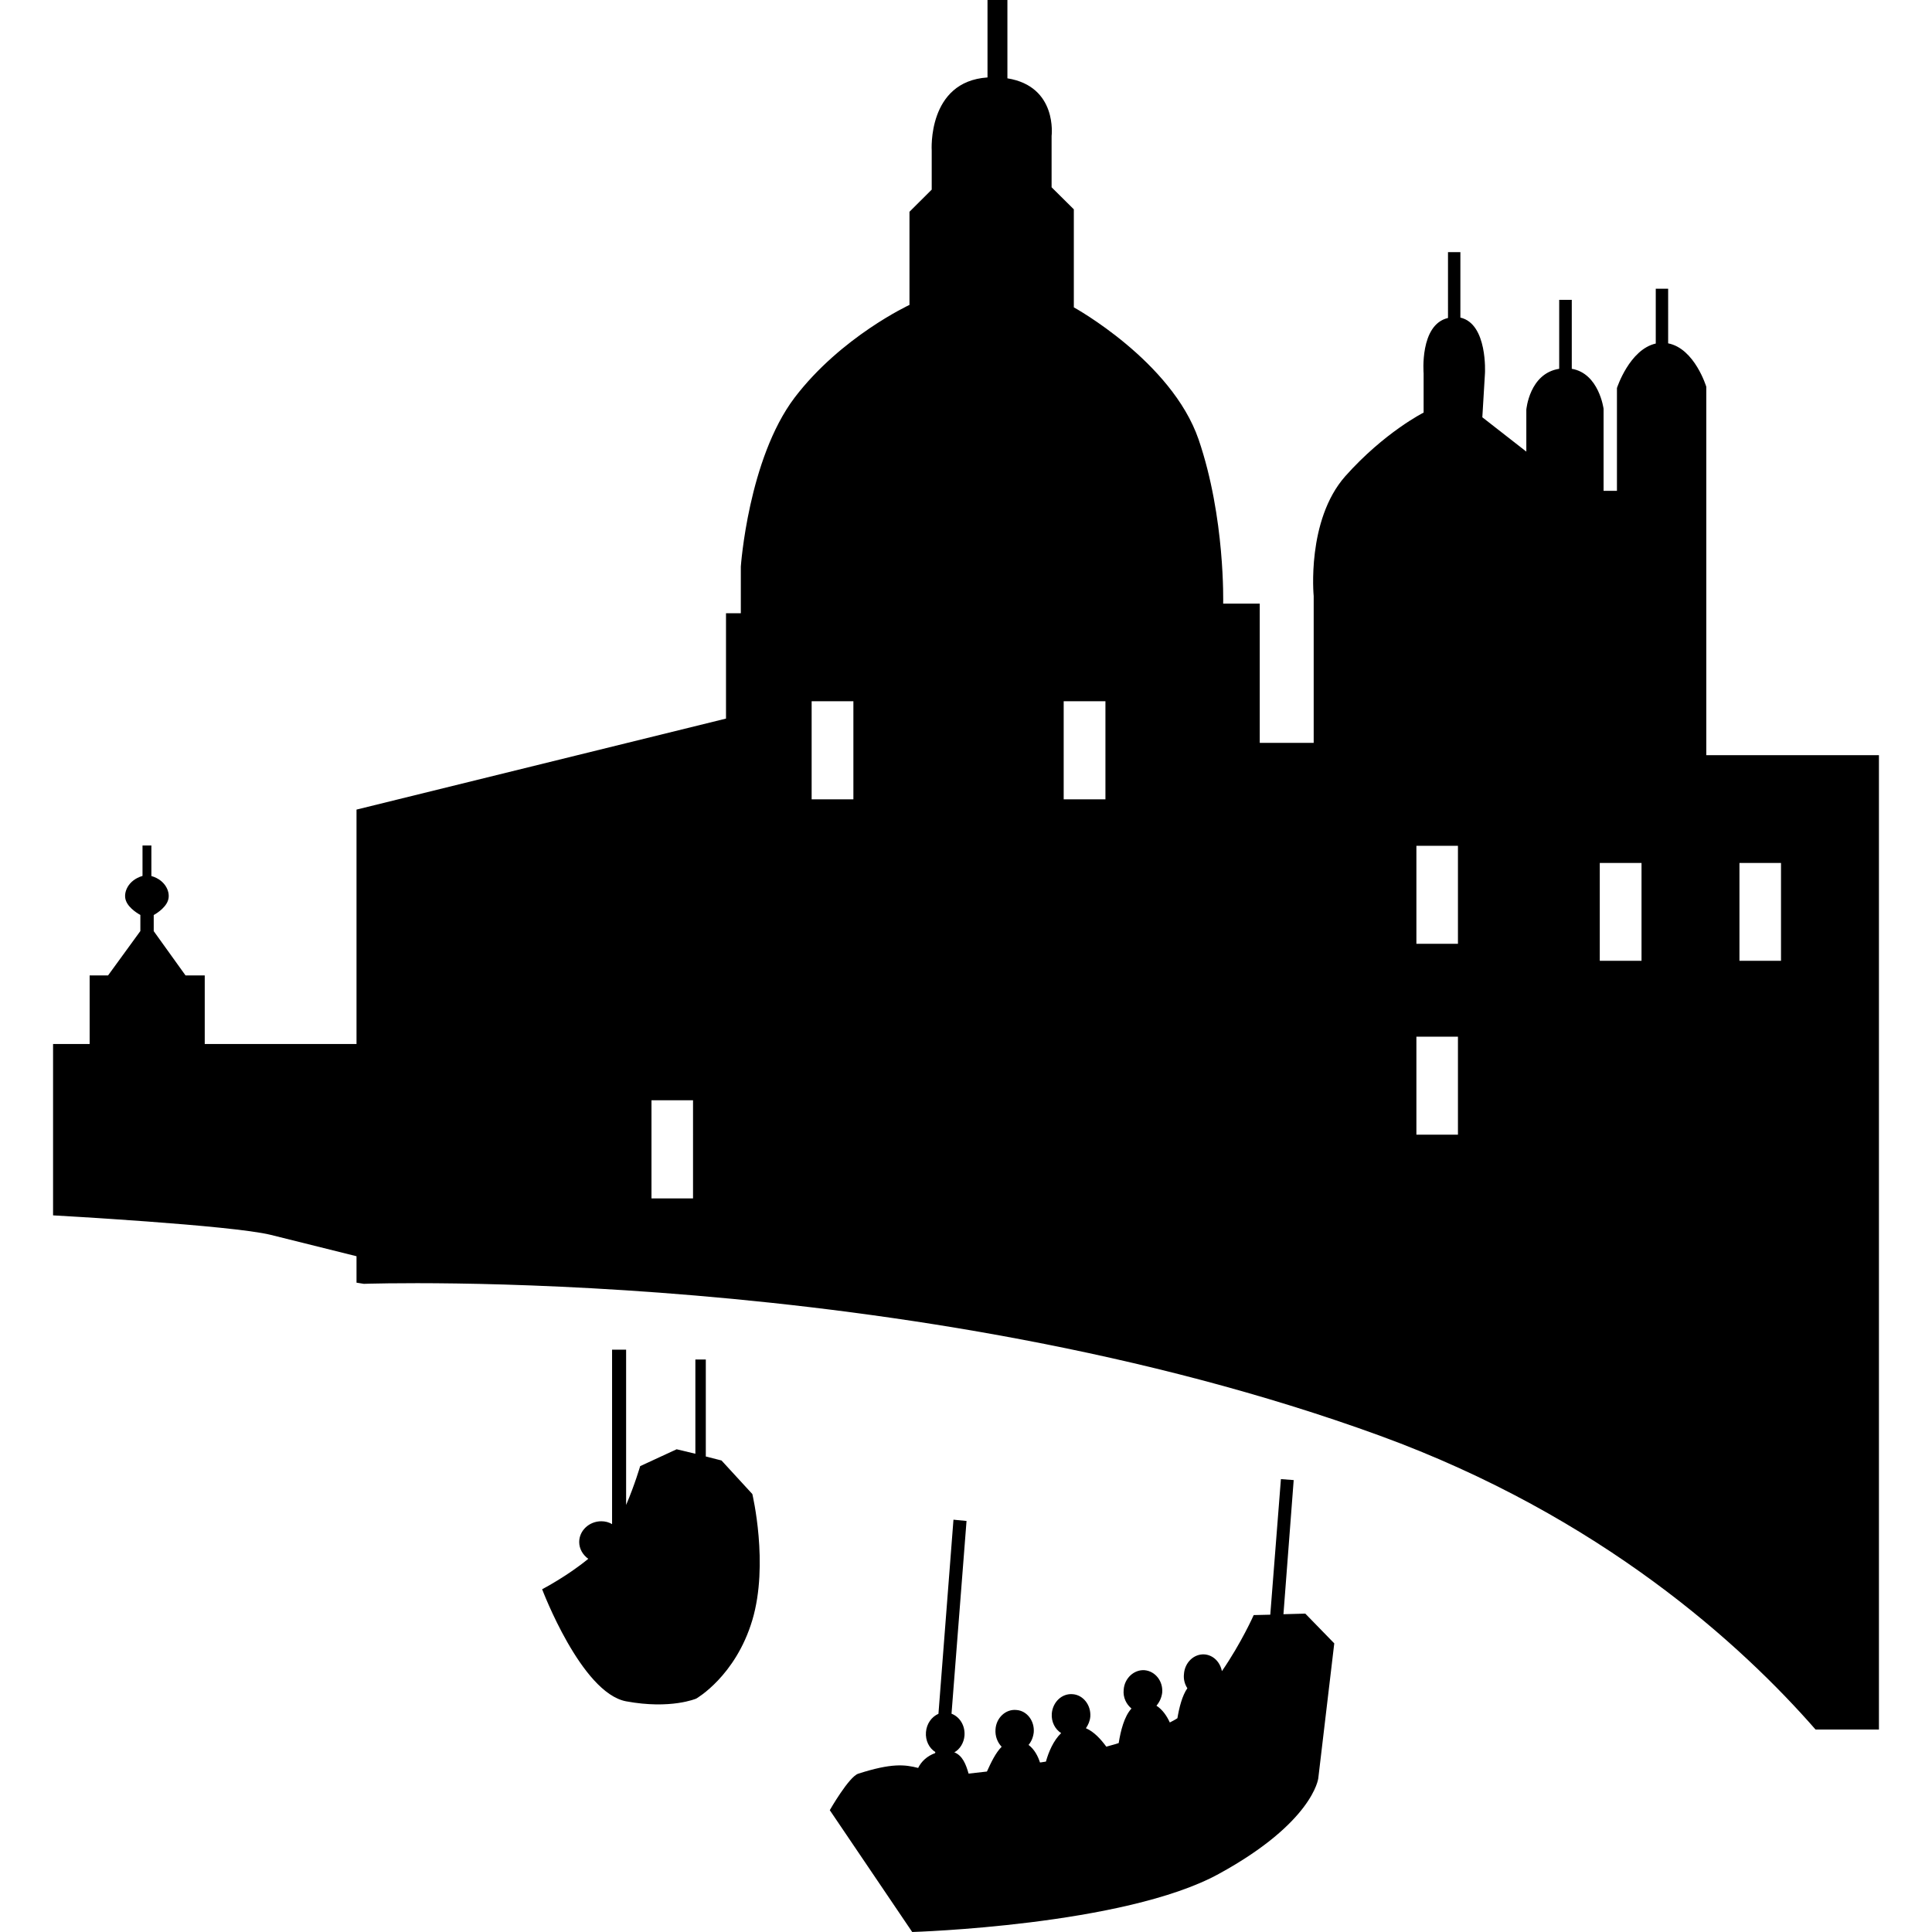 <?xml version="1.0" encoding="iso-8859-1"?>
<!-- Generator: Adobe Illustrator 18.1.1, SVG Export Plug-In . SVG Version: 6.00 Build 0)  -->
<svg version="1.1" id="Capa_1" xmlns="http://www.w3.org/2000/svg" xmlns:xlink="http://www.w3.org/1999/xlink" x="0px" y="0px"
	 viewBox="0 0 19.807 19.807" style="enable-background:new 0 0 19.807 19.807;" xml:space="preserve">
<g>
	<path d="M13.158,16.549l0.105-1.375l-0.131-0.01l-0.109,1.39l-0.17,0.004c0,0-0.125,0.283-0.326,0.575
		c-0.018-0.092-0.086-0.164-0.178-0.172c-0.109-0.007-0.203,0.083-0.211,0.202c-0.006,0.053,0.008,0.104,0.035,0.145
		c-0.053,0.075-0.084,0.199-0.102,0.307c-0.023,0.016-0.049,0.029-0.078,0.044c-0.029-0.064-0.074-0.132-0.137-0.172
		c0.031-0.036,0.053-0.083,0.059-0.134c0.01-0.118-0.072-0.221-0.182-0.23c-0.107-0.007-0.205,0.082-0.213,0.201
		c-0.008,0.079,0.027,0.148,0.08,0.192c-0.074,0.08-0.111,0.228-0.131,0.354c-0.041,0.015-0.082,0.023-0.127,0.037
		c-0.055-0.075-0.125-0.153-0.209-0.189c0.023-0.034,0.041-0.073,0.045-0.119c0.008-0.12-0.074-0.222-0.18-0.23
		c-0.111-0.01-0.205,0.08-0.215,0.199c-0.006,0.084,0.033,0.16,0.096,0.2c-0.08,0.077-0.129,0.195-0.156,0.292
		c-0.021,0.002-0.041,0.008-0.061,0.009c-0.02-0.062-0.055-0.133-0.117-0.18c0.029-0.035,0.047-0.078,0.053-0.128
		c0.01-0.118-0.07-0.223-0.178-0.23c-0.11-0.011-0.207,0.081-0.214,0.199c-0.005,0.07,0.02,0.133,0.063,0.178
		c-0.062,0.062-0.109,0.162-0.151,0.254c-0.068,0.008-0.13,0.015-0.186,0.021H9.93c-0.027-0.095-0.062-0.185-0.146-0.218
		c0.058-0.032,0.098-0.098,0.104-0.171c0.008-0.104-0.049-0.193-0.133-0.225l0.154-1.976L9.775,15.58l-0.154,1.99
		c-0.07,0.031-0.121,0.101-0.128,0.188c-0.007,0.085,0.032,0.164,0.096,0.204l-0.002,0.011c-0.083,0.03-0.142,0.086-0.174,0.152
		c-0.137-0.035-0.272-0.051-0.614,0.059c-0.096,0.031-0.292,0.374-0.292,0.374l0.845,1.249c0,0,2.175-0.065,3.142-0.595
		c0.969-0.529,1.021-0.98,1.021-0.98l0.164-1.384l-0.297-0.305L13.158,16.549z M7.397,14.973l-0.161-0.041v-0.994H7.129v0.966
		l-0.192-0.046l-0.374,0.173c0,0-0.054,0.187-0.144,0.398v-1.592H6.275v1.789c-0.031-0.02-0.071-0.03-0.11-0.03
		c-0.124,0-0.227,0.095-0.227,0.213c0,0.07,0.038,0.133,0.093,0.172c-0.217,0.179-0.473,0.312-0.473,0.312s0.401,1.063,0.861,1.149
		c0.459,0.085,0.719-0.028,0.719-0.028s0.403-0.229,0.575-0.805c0.171-0.574,0-1.292,0-1.292L7.397,14.973z M17.493,7.742V3.965
		c0,0-0.119-0.392-0.391-0.445V2.96h-0.127v0.562c-0.27,0.061-0.398,0.456-0.398,0.456v1.054H16.44V4.191
		c0,0-0.047-0.363-0.326-0.41V3.074h-0.129v0.707C15.679,3.828,15.648,4.2,15.648,4.2v0.43l-0.451-0.352l0.027-0.451
		c0,0,0.029-0.507-0.252-0.571V2.585h-0.127V3.26c-0.293,0.068-0.25,0.568-0.25,0.568V4.23c0,0-0.4,0.2-0.803,0.652
		c-0.4,0.453-0.324,1.229-0.324,1.229v1.505h-0.553V6.188H12.54c0,0,0.023-0.879-0.252-1.683c-0.277-0.803-1.279-1.354-1.279-1.354
		V2.146L10.781,1.92V1.394c0,0,0.064-0.508-0.453-0.591V0h-0.204v0.794c-0.619,0.041-0.572,0.75-0.572,0.75v0.4L9.324,2.171v0.955
		c0,0-0.701,0.325-1.178,0.951C7.671,4.706,7.595,5.809,7.595,5.809v0.478H7.443v1.08L3.655,8.3v2.403H2.099V10H1.902L1.576,9.546
		V9.381c0,0,0.117-0.062,0.146-0.149c0.029-0.079-0.021-0.208-0.17-0.251V8.668H1.461V8.98C1.311,9.024,1.262,9.153,1.29,9.231
		C1.32,9.319,1.439,9.38,1.439,9.38v0.165L1.108,10H0.919v0.703H0.544v1.757c0,0,1.832,0.101,2.232,0.2
		c0.207,0.052,0.572,0.143,0.879,0.219v0.271l0.075,0.012c0,0,5.594-0.199,10.414,1.556c2.275,0.83,3.715,2.15,4.469,3.013h0.65
		V7.742H17.493z M7.105,12.286H6.679V11.28h0.426C7.105,11.28,7.105,12.286,7.105,12.286z M8.749,8.195H8.321V7.189h0.428V8.195z
		 M11.333,8.195h-0.428V7.189h0.428V8.195z M14.947,11.633h-0.426v-1.005h0.426V11.633z M14.947,9.676h-0.426V8.671h0.426V9.676z
		 M16.829,9.85h-0.428V8.847h0.428V9.85z M18.259,9.85h-0.426V8.847h0.426L18.259,9.85L18.259,9.85z"/>
</g>
<g>
</g>
<g>
</g>
<g>
</g>
<g>
</g>
<g>
</g>
<g>
</g>
<g>
</g>
<g>
</g>
<g>
</g>
<g>
</g>
<g>
</g>
<g>
</g>
<g>
</g>
<g>
</g>
<g>
</g>
</svg>
